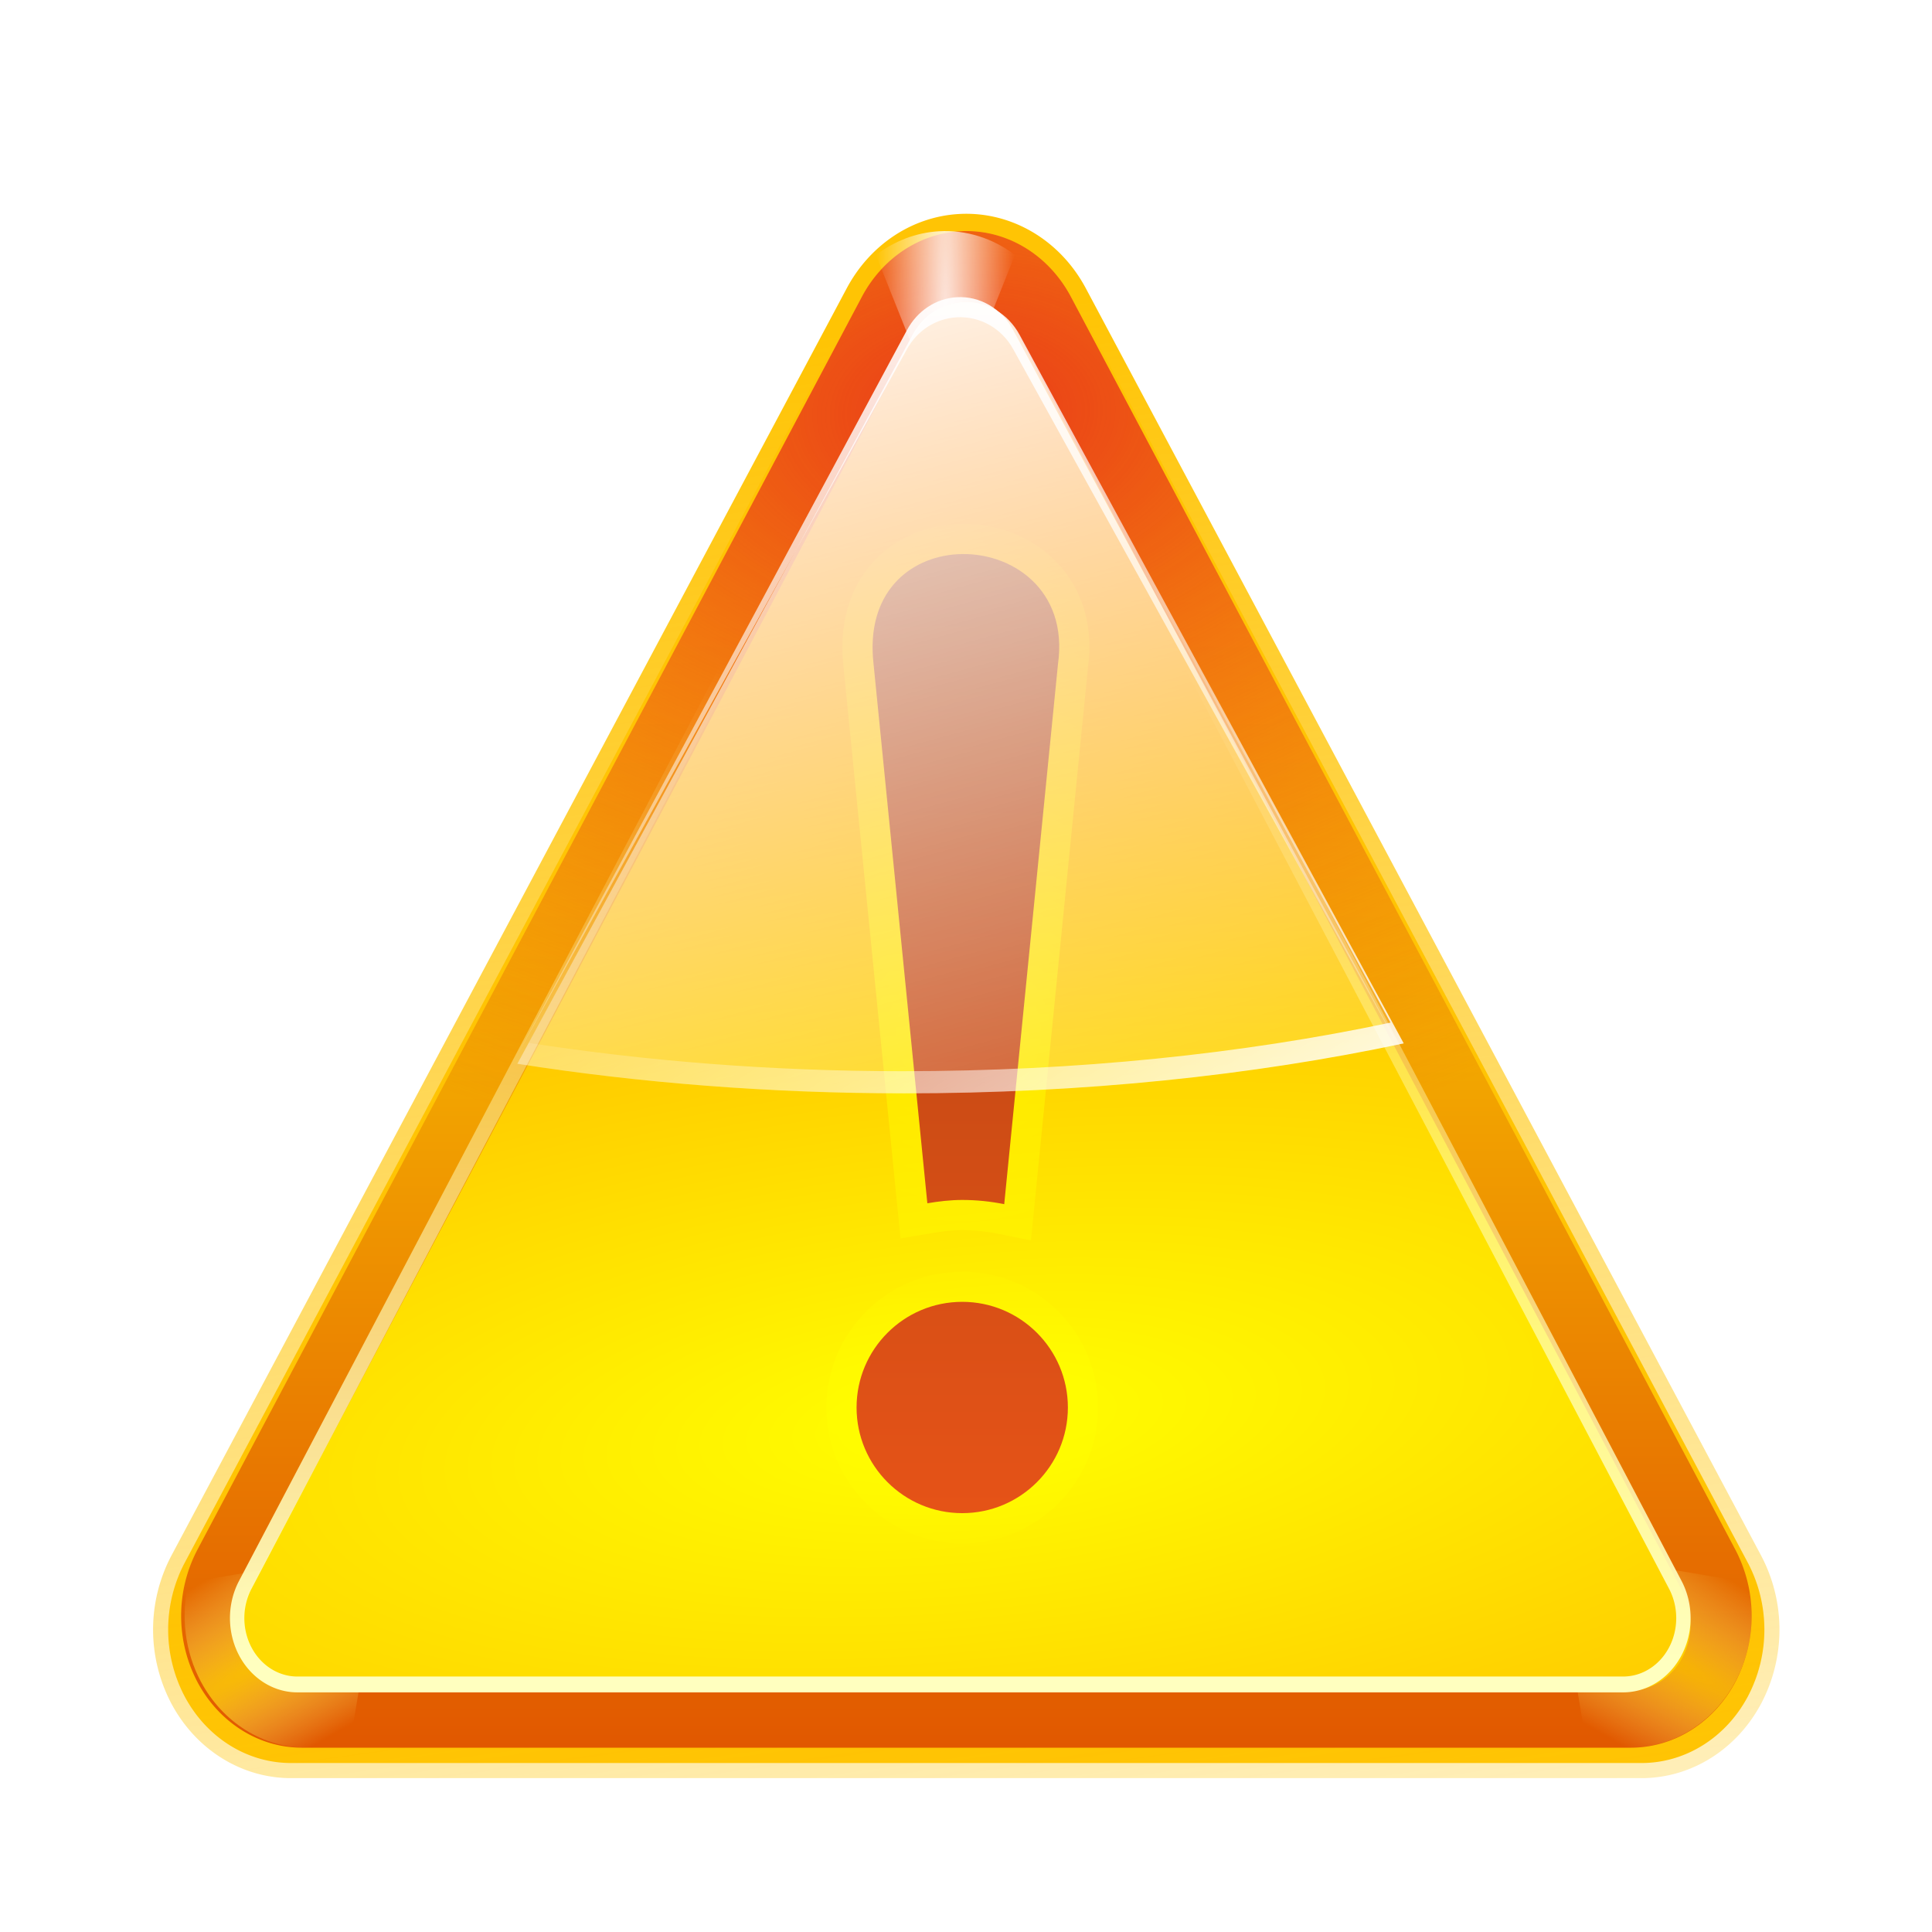 <svg width="128" height="128" xmlns="http://www.w3.org/2000/svg" xmlns:xlink="http://www.w3.org/1999/xlink"><defs><linearGradient id="A" xlink:href="#V"><stop stop-color="#ff0" offset="0"/><stop stop-color="#ff0" stop-opacity="0" offset="1"/></linearGradient><linearGradient id="B" xlink:href="#V"><stop stop-color="#ffd500" offset="0"/><stop stop-color="#ff9" stop-opacity="0" offset="1"/></linearGradient><radialGradient id="C" cx="63.684" cy="85.945" r="48.004" gradientTransform="matrix(4.125 -.434 .15 1.427 -211.6 -.851)" xlink:href="#V"><stop stop-color="#ff0" offset="0"/><stop stop-color="#ff7e00" offset="1"/></radialGradient><linearGradient id="D" x1="74.715" x2="74.715" y1="39.034" y2="115.8" xlink:href="#V"><stop stop-color="#fd0" offset="0"/><stop stop-color="#e15800" offset="1"/></linearGradient><filter id="E"><feGaussianBlur stdDeviation=".455"/></filter><linearGradient id="F" x1="72.743" x2="72.743" y1="102.72" y2="42.471" xlink:href="#V"><stop stop-color="#ffffbf" offset="0"/><stop stop-color="#ffffbf" stop-opacity="0" offset="1"/></linearGradient><linearGradient id="G" x1="65.618" x2="66.846" y1="14.326" y2="88.39" xlink:href="#V"><stop stop-color="#fff" offset="0"/><stop stop-color="#fff" stop-opacity="0" offset="1"/></linearGradient><radialGradient id="H" cx="22.005" cy="102" r="5.995" gradientTransform="matrix(8.288 -4.785 .546 .947 -219.34 117.99)" xlink:href="#B"/><radialGradient id="I" cx="22.005" cy="102" r="5.995" gradientTransform="matrix(-8.288 -4.785 -.546 .947 347.62 117.99)" xlink:href="#B"/><radialGradient id="J" cx="64" cy="21.994" r="4.219" gradientTransform="matrix(-1 0 0 -12.343 128 293.47)" xlink:href="#V"><stop stop-color="#fff" offset="0"/><stop stop-color="#fff" stop-opacity="0" offset="1"/></radialGradient><filter id="K" x="-.102" y="-.072" width="1.204" height="1.143"><feGaussianBlur stdDeviation=".358"/></filter><linearGradient id="L" x1="56.716" x2="73.133" y1="23.144" y2="83.024" xlink:href="#V"><stop stop-color="#fff" offset="0"/><stop stop-color="#fff" stop-opacity="0" offset="1"/></linearGradient><linearGradient id="M" x1="64.654" x2="82.169" y1="20.94" y2="149.08" xlink:href="#V"><stop stop-color="#ffc404" offset="0"/><stop stop-color="#ffc404" stop-opacity="0" offset="1"/></linearGradient><filter id="N"><feGaussianBlur stdDeviation="1.443"/></filter><radialGradient id="O" cx="64.025" cy="25.957" r="52.025" gradientTransform="matrix(1.407 -.049 .034 .965 -26.956 5.412)" xlink:href="#V"><stop stop-color="#ea3b18" offset="0"/><stop stop-color="#ea3b18" stop-opacity="0" offset="1"/></radialGradient><linearGradient id="P" x1="85.398" x2="61.265" y1="82.806" y2="46.196" xlink:href="#V"><stop stop-color="#fff" offset="0"/><stop stop-color="#fff" stop-opacity="0" offset="1"/></linearGradient><linearGradient id="Q" x1="67.097" x2="67.097" y1="35.312" y2="105.4" xlink:href="#V"><stop stop-color="#ac4311" offset="0"/><stop stop-color="#ea5418" offset="1"/></linearGradient><filter id="R" x="-.114" y="-.03" width="1.228" height="1.061"><feGaussianBlur stdDeviation=".855"/></filter><radialGradient id="S" cx="63.75" cy="68.478" r="9" gradientTransform="matrix(4.509 0 0 4.214 -223.72 -220.1)" xlink:href="#A"/><radialGradient id="T" cx="63.75" cy="74.356" r="9" gradientTransform="matrix(4.509 0 0 1.328 -223.72 -5.512)" xlink:href="#A"/><path id="U" d="M63.588 15.323c-2.705.16-5.152 1.805-6.502 4.368l-44.014 82.994a9.44 9.44 0 0 0 .003 8.74c1.432 2.703 4.076 4.367 6.937 4.364h88.028c2.86.003 5.505-1.66 6.937-4.364a9.44 9.44 0 0 0 .003-8.74L70.965 19.69c-1.507-2.86-4.36-4.55-7.377-4.368z"/><linearGradient id="V" gradientUnits="userSpaceOnUse"/></defs><g fill-rule="evenodd"><path transform="matrix(1.097 0 0 1.1 -6.19 -2.209)" d="M63.595 15.807c-2.506.148-4.773 1.66-6.024 4.017l-40.78 76.32a8.62 8.62 0 0 0 .003 8.037c1.326 2.486 3.777 4.016 6.427 4.013h81.558c2.65.003 5.1-1.527 6.427-4.013a8.62 8.62 0 0 0 .003-8.037l-40.78-76.32c-1.396-2.63-4.04-4.183-6.835-4.017z" fill="#ffc404" filter="url(#N)" stroke="url(#M)" stroke-linejoin="round" stroke-width="1.821"/><use fill="url(#D)" xlink:href="#U"/><use fill="url(#O)" opacity=".367" xlink:href="#U"/><path transform="matrix(1.092 0 0 1.092 -7.252 -2.15)" d="M63.594 16c-1.39.082-2.704.603-3.812 1.438L64 28l4.22-10.562C66.9 16.434 65.27 15.9 63.594 16z" fill="url(#J)" filter="url(#K)" opacity=".922"/><path d="M25.324 102.685l-12.83 2.15c-.53 2.196-.258 4.57.82 6.586 1.442 2.703 4.114 4.37 6.996 4.368h2.832l2.184-13.104z" fill="url(#H)" opacity=".8"/><path d="M102.958 102.685l12.83 2.15c.53 2.196.258 4.57-.82 6.586-1.442 2.703-4.114 4.37-6.996 4.368h-2.832l-2.184-13.104z" fill="url(#I)" opacity=".72"/><path d="M63.78 20.007c-1.352.08-2.575.905-3.25 2.2L16.536 105.43c-.715 1.356-.714 3.027.002 4.383s2.037 2.2 3.467 2.188h87.992c1.43.002 2.75-.833 3.467-2.188s.716-3.026.002-4.383L67.468 22.197c-.753-1.434-2.18-2.28-3.687-2.2z" fill="url(#C)"/></g><g fill="none"><path d="M63.406 36.72c-3.14.195-6.074 2.546-5.53 7.28l3.563 35.72c.752-.127 1.525-.22 2.313-.22.95 0 1.886.098 2.78.28L70.094 44c.7-4.956-3.13-7.502-6.687-7.28z" filter="url(#R)" opacity=".75" stroke="url(#S)" stroke-width="4"/><path transform="matrix(.998 0 0 1.099 -.25 -2.697)" d="m63.78 20a4 4 0 0 0-3.25 2l-44 76a4 4 0 0 0 3.47 6h88a4 4 0 0 0 3.469-6l-44-76a4 4 0 0 0-3.687-2z" filter="url(#E)" stroke="url(#F)" stroke-linejoin="round" stroke-width=".955"/></g><path d="M63.386 19.69c-1.373.08-2.614.902-3.3 2.184L34.132 70.163l25.954-47.025c.685-1.25 1.927-2.037 3.3-2.116 1.53-.088 2.98.722 3.744 2.116l25.224 45.66c.01-.002.022.002.032 0L67.13 21.875c-.765-1.43-2.213-2.275-3.744-2.184z" fill="url(#G)" fill-rule="evenodd"/><path d="m63.75 86.25c-3.864 0-7 3.136-7 7s3.136 7 7 7 7-3.136 7-7-3.136-7-7-7z" fill="none" filter="url(#R)" opacity=".75" stroke="url(#T)" stroke-width="4"/><path d="M63.406 36.72c-3.14.195-6.074 2.546-5.53 7.28l3.563 35.72c.752-.127 1.525-.22 2.313-.22.95 0 1.886.098 2.78.28L70.094 44c.7-4.956-3.13-7.502-6.687-7.28zm.344 49.53c-3.864 0-7 3.136-7 7s3.136 7 7 7 7-3.136 7-7-3.136-7-7-7z" fill="url(#Q)"/><g fill-rule="evenodd"><path d="M63.782 20.007c-1.383.08-2.634.902-3.325 2.184L34.275 70.48c8.03 1.265 16.654 1.945 25.638 1.945 11.833 0 23.044-1.176 33.087-3.3L67.554 22.19c-.77-1.43-2.23-2.275-3.772-2.184z" fill="url(#L)" opacity=".867"/><path d="M64.344 20.03c1.208.18 2.284.945 2.906 2.094L92.125 67.75c-9.813 2.075-20.782 3.22-32.344 3.22-8.675 0-16.983-.673-24.75-1.875l-.75 1.375c8.03 1.265 16.64 1.97 25.625 1.97 11.833 0 23.05-1.178 33.094-3.312L67.563 22.188c-.674-1.25-1.895-2.036-3.22-2.156z" fill="url(#P)"/></g></svg>

